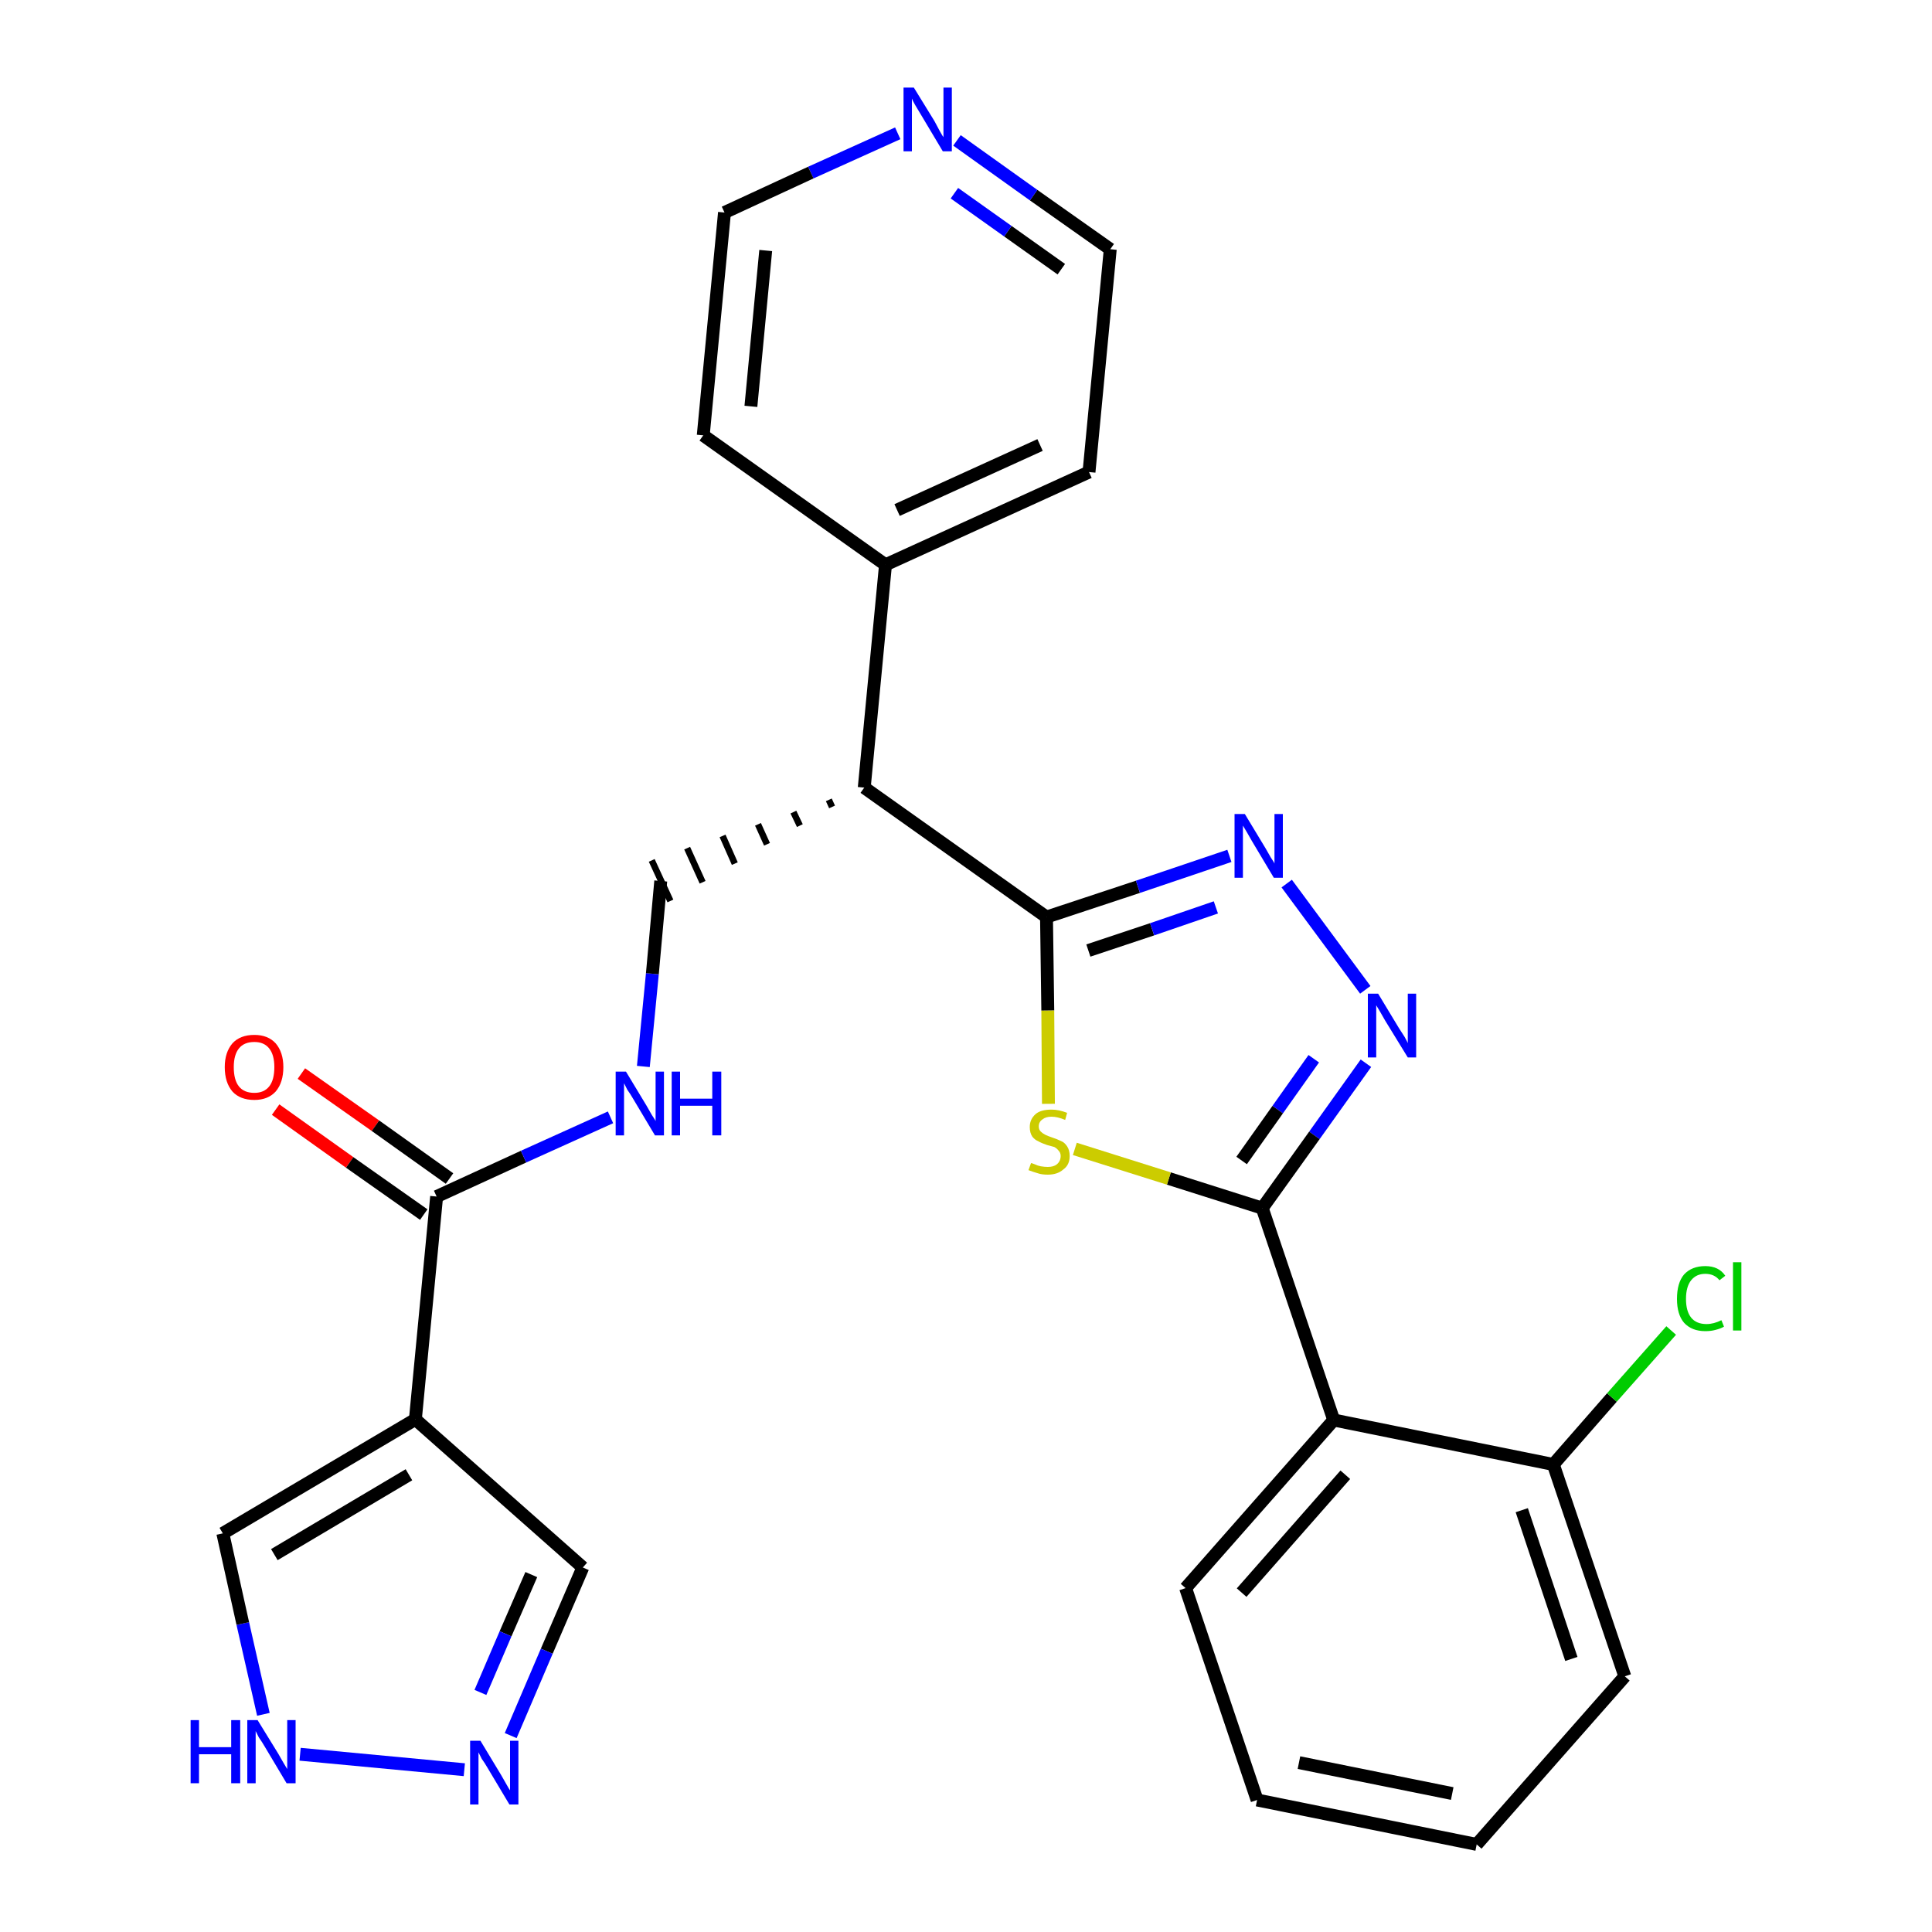 <?xml version='1.0' encoding='iso-8859-1'?>
<svg version='1.1' baseProfile='full'
              xmlns='http://www.w3.org/2000/svg'
                      xmlns:rdkit='http://www.rdkit.org/xml'
                      xmlns:xlink='http://www.w3.org/1999/xlink'
                  xml:space='preserve'
width='300px' height='300px' viewBox='0 0 300 300'>
<!-- END OF HEADER -->
<path class='bond-0 atom-0 atom-1' d='M 42.8,172.3 L 54.3,180.5' style='fill:none;fill-rule:evenodd;stroke:#FF0000;stroke-width:2.0px;stroke-linecap:butt;stroke-linejoin:miter;stroke-opacity:1' />
<path class='bond-0 atom-0 atom-1' d='M 54.3,180.5 L 65.8,188.6' style='fill:none;fill-rule:evenodd;stroke:#000000;stroke-width:2.0px;stroke-linecap:butt;stroke-linejoin:miter;stroke-opacity:1' />
<path class='bond-0 atom-0 atom-1' d='M 46.8,166.7 L 58.3,174.8' style='fill:none;fill-rule:evenodd;stroke:#FF0000;stroke-width:2.0px;stroke-linecap:butt;stroke-linejoin:miter;stroke-opacity:1' />
<path class='bond-0 atom-0 atom-1' d='M 58.3,174.8 L 69.8,183.0' style='fill:none;fill-rule:evenodd;stroke:#000000;stroke-width:2.0px;stroke-linecap:butt;stroke-linejoin:miter;stroke-opacity:1' />
<path class='bond-1 atom-1 atom-2' d='M 67.8,185.8 L 81.3,179.6' style='fill:none;fill-rule:evenodd;stroke:#000000;stroke-width:2.0px;stroke-linecap:butt;stroke-linejoin:miter;stroke-opacity:1' />
<path class='bond-1 atom-1 atom-2' d='M 81.3,179.6 L 94.8,173.5' style='fill:none;fill-rule:evenodd;stroke:#0000FF;stroke-width:2.0px;stroke-linecap:butt;stroke-linejoin:miter;stroke-opacity:1' />
<path class='bond-22 atom-1 atom-23' d='M 67.8,185.8 L 64.5,220.4' style='fill:none;fill-rule:evenodd;stroke:#000000;stroke-width:2.0px;stroke-linecap:butt;stroke-linejoin:miter;stroke-opacity:1' />
<path class='bond-2 atom-2 atom-3' d='M 99.9,165.6 L 101.3,151.2' style='fill:none;fill-rule:evenodd;stroke:#0000FF;stroke-width:2.0px;stroke-linecap:butt;stroke-linejoin:miter;stroke-opacity:1' />
<path class='bond-2 atom-2 atom-3' d='M 101.3,151.2 L 102.6,136.8' style='fill:none;fill-rule:evenodd;stroke:#000000;stroke-width:2.0px;stroke-linecap:butt;stroke-linejoin:miter;stroke-opacity:1' />
<path class='bond-3 atom-4 atom-3' d='M 128.7,124.2 L 129.2,125.3' style='fill:none;fill-rule:evenodd;stroke:#000000;stroke-width:1.0px;stroke-linecap:butt;stroke-linejoin:miter;stroke-opacity:1' />
<path class='bond-3 atom-4 atom-3' d='M 123.2,126.1 L 124.2,128.2' style='fill:none;fill-rule:evenodd;stroke:#000000;stroke-width:1.0px;stroke-linecap:butt;stroke-linejoin:miter;stroke-opacity:1' />
<path class='bond-3 atom-4 atom-3' d='M 117.7,128.0 L 119.1,131.1' style='fill:none;fill-rule:evenodd;stroke:#000000;stroke-width:1.0px;stroke-linecap:butt;stroke-linejoin:miter;stroke-opacity:1' />
<path class='bond-3 atom-4 atom-3' d='M 112.2,129.8 L 114.1,134.1' style='fill:none;fill-rule:evenodd;stroke:#000000;stroke-width:1.0px;stroke-linecap:butt;stroke-linejoin:miter;stroke-opacity:1' />
<path class='bond-3 atom-4 atom-3' d='M 106.7,131.7 L 109.1,137.0' style='fill:none;fill-rule:evenodd;stroke:#000000;stroke-width:1.0px;stroke-linecap:butt;stroke-linejoin:miter;stroke-opacity:1' />
<path class='bond-3 atom-4 atom-3' d='M 101.2,133.6 L 104.1,139.9' style='fill:none;fill-rule:evenodd;stroke:#000000;stroke-width:1.0px;stroke-linecap:butt;stroke-linejoin:miter;stroke-opacity:1' />
<path class='bond-4 atom-4 atom-5' d='M 134.2,122.3 L 137.5,87.7' style='fill:none;fill-rule:evenodd;stroke:#000000;stroke-width:2.0px;stroke-linecap:butt;stroke-linejoin:miter;stroke-opacity:1' />
<path class='bond-10 atom-4 atom-11' d='M 134.2,122.3 L 162.5,142.4' style='fill:none;fill-rule:evenodd;stroke:#000000;stroke-width:2.0px;stroke-linecap:butt;stroke-linejoin:miter;stroke-opacity:1' />
<path class='bond-5 atom-5 atom-6' d='M 137.5,87.7 L 169.1,73.3' style='fill:none;fill-rule:evenodd;stroke:#000000;stroke-width:2.0px;stroke-linecap:butt;stroke-linejoin:miter;stroke-opacity:1' />
<path class='bond-5 atom-5 atom-6' d='M 139.3,79.2 L 161.5,69.1' style='fill:none;fill-rule:evenodd;stroke:#000000;stroke-width:2.0px;stroke-linecap:butt;stroke-linejoin:miter;stroke-opacity:1' />
<path class='bond-27 atom-10 atom-5' d='M 109.2,67.6 L 137.5,87.7' style='fill:none;fill-rule:evenodd;stroke:#000000;stroke-width:2.0px;stroke-linecap:butt;stroke-linejoin:miter;stroke-opacity:1' />
<path class='bond-6 atom-6 atom-7' d='M 169.1,73.3 L 172.4,38.7' style='fill:none;fill-rule:evenodd;stroke:#000000;stroke-width:2.0px;stroke-linecap:butt;stroke-linejoin:miter;stroke-opacity:1' />
<path class='bond-7 atom-7 atom-8' d='M 172.4,38.7 L 160.5,30.3' style='fill:none;fill-rule:evenodd;stroke:#000000;stroke-width:2.0px;stroke-linecap:butt;stroke-linejoin:miter;stroke-opacity:1' />
<path class='bond-7 atom-7 atom-8' d='M 160.5,30.3 L 148.6,21.8' style='fill:none;fill-rule:evenodd;stroke:#0000FF;stroke-width:2.0px;stroke-linecap:butt;stroke-linejoin:miter;stroke-opacity:1' />
<path class='bond-7 atom-7 atom-8' d='M 164.8,41.8 L 156.5,35.9' style='fill:none;fill-rule:evenodd;stroke:#000000;stroke-width:2.0px;stroke-linecap:butt;stroke-linejoin:miter;stroke-opacity:1' />
<path class='bond-7 atom-7 atom-8' d='M 156.5,35.9 L 148.2,30.0' style='fill:none;fill-rule:evenodd;stroke:#0000FF;stroke-width:2.0px;stroke-linecap:butt;stroke-linejoin:miter;stroke-opacity:1' />
<path class='bond-8 atom-8 atom-9' d='M 139.4,20.7 L 125.9,26.8' style='fill:none;fill-rule:evenodd;stroke:#0000FF;stroke-width:2.0px;stroke-linecap:butt;stroke-linejoin:miter;stroke-opacity:1' />
<path class='bond-8 atom-8 atom-9' d='M 125.9,26.8 L 112.5,33.0' style='fill:none;fill-rule:evenodd;stroke:#000000;stroke-width:2.0px;stroke-linecap:butt;stroke-linejoin:miter;stroke-opacity:1' />
<path class='bond-9 atom-9 atom-10' d='M 112.5,33.0 L 109.2,67.6' style='fill:none;fill-rule:evenodd;stroke:#000000;stroke-width:2.0px;stroke-linecap:butt;stroke-linejoin:miter;stroke-opacity:1' />
<path class='bond-9 atom-9 atom-10' d='M 118.9,38.9 L 116.6,63.1' style='fill:none;fill-rule:evenodd;stroke:#000000;stroke-width:2.0px;stroke-linecap:butt;stroke-linejoin:miter;stroke-opacity:1' />
<path class='bond-11 atom-11 atom-12' d='M 162.5,142.4 L 176.7,137.7' style='fill:none;fill-rule:evenodd;stroke:#000000;stroke-width:2.0px;stroke-linecap:butt;stroke-linejoin:miter;stroke-opacity:1' />
<path class='bond-11 atom-11 atom-12' d='M 176.7,137.7 L 190.9,132.9' style='fill:none;fill-rule:evenodd;stroke:#0000FF;stroke-width:2.0px;stroke-linecap:butt;stroke-linejoin:miter;stroke-opacity:1' />
<path class='bond-11 atom-11 atom-12' d='M 169.0,147.6 L 178.9,144.3' style='fill:none;fill-rule:evenodd;stroke:#000000;stroke-width:2.0px;stroke-linecap:butt;stroke-linejoin:miter;stroke-opacity:1' />
<path class='bond-11 atom-11 atom-12' d='M 178.9,144.3 L 188.8,140.9' style='fill:none;fill-rule:evenodd;stroke:#0000FF;stroke-width:2.0px;stroke-linecap:butt;stroke-linejoin:miter;stroke-opacity:1' />
<path class='bond-28 atom-22 atom-11' d='M 162.8,171.4 L 162.7,156.9' style='fill:none;fill-rule:evenodd;stroke:#CCCC00;stroke-width:2.0px;stroke-linecap:butt;stroke-linejoin:miter;stroke-opacity:1' />
<path class='bond-28 atom-22 atom-11' d='M 162.7,156.9 L 162.5,142.4' style='fill:none;fill-rule:evenodd;stroke:#000000;stroke-width:2.0px;stroke-linecap:butt;stroke-linejoin:miter;stroke-opacity:1' />
<path class='bond-12 atom-12 atom-13' d='M 199.8,137.2 L 212.0,153.7' style='fill:none;fill-rule:evenodd;stroke:#0000FF;stroke-width:2.0px;stroke-linecap:butt;stroke-linejoin:miter;stroke-opacity:1' />
<path class='bond-13 atom-13 atom-14' d='M 212.1,165.1 L 204.1,176.3' style='fill:none;fill-rule:evenodd;stroke:#0000FF;stroke-width:2.0px;stroke-linecap:butt;stroke-linejoin:miter;stroke-opacity:1' />
<path class='bond-13 atom-13 atom-14' d='M 204.1,176.3 L 196.0,187.6' style='fill:none;fill-rule:evenodd;stroke:#000000;stroke-width:2.0px;stroke-linecap:butt;stroke-linejoin:miter;stroke-opacity:1' />
<path class='bond-13 atom-13 atom-14' d='M 204.0,164.4 L 198.4,172.3' style='fill:none;fill-rule:evenodd;stroke:#0000FF;stroke-width:2.0px;stroke-linecap:butt;stroke-linejoin:miter;stroke-opacity:1' />
<path class='bond-13 atom-13 atom-14' d='M 198.4,172.3 L 192.8,180.2' style='fill:none;fill-rule:evenodd;stroke:#000000;stroke-width:2.0px;stroke-linecap:butt;stroke-linejoin:miter;stroke-opacity:1' />
<path class='bond-14 atom-14 atom-15' d='M 196.0,187.6 L 207.1,220.5' style='fill:none;fill-rule:evenodd;stroke:#000000;stroke-width:2.0px;stroke-linecap:butt;stroke-linejoin:miter;stroke-opacity:1' />
<path class='bond-21 atom-14 atom-22' d='M 196.0,187.6 L 181.5,183.0' style='fill:none;fill-rule:evenodd;stroke:#000000;stroke-width:2.0px;stroke-linecap:butt;stroke-linejoin:miter;stroke-opacity:1' />
<path class='bond-21 atom-14 atom-22' d='M 181.5,183.0 L 166.9,178.4' style='fill:none;fill-rule:evenodd;stroke:#CCCC00;stroke-width:2.0px;stroke-linecap:butt;stroke-linejoin:miter;stroke-opacity:1' />
<path class='bond-15 atom-15 atom-16' d='M 207.1,220.5 L 184.1,246.6' style='fill:none;fill-rule:evenodd;stroke:#000000;stroke-width:2.0px;stroke-linecap:butt;stroke-linejoin:miter;stroke-opacity:1' />
<path class='bond-15 atom-15 atom-16' d='M 208.9,229.0 L 192.8,247.3' style='fill:none;fill-rule:evenodd;stroke:#000000;stroke-width:2.0px;stroke-linecap:butt;stroke-linejoin:miter;stroke-opacity:1' />
<path class='bond-30 atom-20 atom-15' d='M 241.2,227.4 L 207.1,220.5' style='fill:none;fill-rule:evenodd;stroke:#000000;stroke-width:2.0px;stroke-linecap:butt;stroke-linejoin:miter;stroke-opacity:1' />
<path class='bond-16 atom-16 atom-17' d='M 184.1,246.6 L 195.2,279.5' style='fill:none;fill-rule:evenodd;stroke:#000000;stroke-width:2.0px;stroke-linecap:butt;stroke-linejoin:miter;stroke-opacity:1' />
<path class='bond-17 atom-17 atom-18' d='M 195.2,279.5 L 229.3,286.4' style='fill:none;fill-rule:evenodd;stroke:#000000;stroke-width:2.0px;stroke-linecap:butt;stroke-linejoin:miter;stroke-opacity:1' />
<path class='bond-17 atom-17 atom-18' d='M 201.7,273.7 L 225.5,278.5' style='fill:none;fill-rule:evenodd;stroke:#000000;stroke-width:2.0px;stroke-linecap:butt;stroke-linejoin:miter;stroke-opacity:1' />
<path class='bond-18 atom-18 atom-19' d='M 229.3,286.4 L 252.3,260.3' style='fill:none;fill-rule:evenodd;stroke:#000000;stroke-width:2.0px;stroke-linecap:butt;stroke-linejoin:miter;stroke-opacity:1' />
<path class='bond-19 atom-19 atom-20' d='M 252.3,260.3 L 241.2,227.4' style='fill:none;fill-rule:evenodd;stroke:#000000;stroke-width:2.0px;stroke-linecap:butt;stroke-linejoin:miter;stroke-opacity:1' />
<path class='bond-19 atom-19 atom-20' d='M 244.0,257.6 L 236.3,234.5' style='fill:none;fill-rule:evenodd;stroke:#000000;stroke-width:2.0px;stroke-linecap:butt;stroke-linejoin:miter;stroke-opacity:1' />
<path class='bond-20 atom-20 atom-21' d='M 241.2,227.4 L 250.3,217.0' style='fill:none;fill-rule:evenodd;stroke:#000000;stroke-width:2.0px;stroke-linecap:butt;stroke-linejoin:miter;stroke-opacity:1' />
<path class='bond-20 atom-20 atom-21' d='M 250.3,217.0 L 259.5,206.6' style='fill:none;fill-rule:evenodd;stroke:#00CC00;stroke-width:2.0px;stroke-linecap:butt;stroke-linejoin:miter;stroke-opacity:1' />
<path class='bond-23 atom-23 atom-24' d='M 64.5,220.4 L 90.5,243.4' style='fill:none;fill-rule:evenodd;stroke:#000000;stroke-width:2.0px;stroke-linecap:butt;stroke-linejoin:miter;stroke-opacity:1' />
<path class='bond-29 atom-27 atom-23' d='M 34.6,238.1 L 64.5,220.4' style='fill:none;fill-rule:evenodd;stroke:#000000;stroke-width:2.0px;stroke-linecap:butt;stroke-linejoin:miter;stroke-opacity:1' />
<path class='bond-29 atom-27 atom-23' d='M 42.6,241.4 L 63.5,229.0' style='fill:none;fill-rule:evenodd;stroke:#000000;stroke-width:2.0px;stroke-linecap:butt;stroke-linejoin:miter;stroke-opacity:1' />
<path class='bond-24 atom-24 atom-25' d='M 90.5,243.4 L 84.9,256.4' style='fill:none;fill-rule:evenodd;stroke:#000000;stroke-width:2.0px;stroke-linecap:butt;stroke-linejoin:miter;stroke-opacity:1' />
<path class='bond-24 atom-24 atom-25' d='M 84.9,256.4 L 79.3,269.5' style='fill:none;fill-rule:evenodd;stroke:#0000FF;stroke-width:2.0px;stroke-linecap:butt;stroke-linejoin:miter;stroke-opacity:1' />
<path class='bond-24 atom-24 atom-25' d='M 82.5,244.5 L 78.5,253.7' style='fill:none;fill-rule:evenodd;stroke:#000000;stroke-width:2.0px;stroke-linecap:butt;stroke-linejoin:miter;stroke-opacity:1' />
<path class='bond-24 atom-24 atom-25' d='M 78.5,253.7 L 74.6,262.8' style='fill:none;fill-rule:evenodd;stroke:#0000FF;stroke-width:2.0px;stroke-linecap:butt;stroke-linejoin:miter;stroke-opacity:1' />
<path class='bond-25 atom-25 atom-26' d='M 72.1,274.8 L 46.6,272.4' style='fill:none;fill-rule:evenodd;stroke:#0000FF;stroke-width:2.0px;stroke-linecap:butt;stroke-linejoin:miter;stroke-opacity:1' />
<path class='bond-26 atom-26 atom-27' d='M 40.9,266.2 L 37.7,252.1' style='fill:none;fill-rule:evenodd;stroke:#0000FF;stroke-width:2.0px;stroke-linecap:butt;stroke-linejoin:miter;stroke-opacity:1' />
<path class='bond-26 atom-26 atom-27' d='M 37.7,252.1 L 34.6,238.1' style='fill:none;fill-rule:evenodd;stroke:#000000;stroke-width:2.0px;stroke-linecap:butt;stroke-linejoin:miter;stroke-opacity:1' />
<path  class='atom-0' d='M 34.9 165.7
Q 34.9 163.4, 36.1 162.0
Q 37.3 160.7, 39.5 160.7
Q 41.6 160.7, 42.8 162.0
Q 44.0 163.4, 44.0 165.7
Q 44.0 168.1, 42.8 169.5
Q 41.6 170.8, 39.5 170.8
Q 37.3 170.8, 36.1 169.5
Q 34.9 168.1, 34.9 165.7
M 39.5 169.7
Q 41.0 169.7, 41.8 168.7
Q 42.6 167.7, 42.6 165.7
Q 42.6 163.8, 41.8 162.8
Q 41.0 161.8, 39.5 161.8
Q 37.9 161.8, 37.1 162.8
Q 36.3 163.8, 36.3 165.7
Q 36.3 167.7, 37.1 168.7
Q 37.9 169.7, 39.5 169.7
' fill='#FF0000'/>
<path  class='atom-2' d='M 97.2 166.4
L 100.4 171.7
Q 100.7 172.2, 101.2 173.1
Q 101.8 174.0, 101.8 174.1
L 101.8 166.4
L 103.1 166.4
L 103.1 176.3
L 101.7 176.3
L 98.3 170.6
Q 97.9 169.9, 97.4 169.2
Q 97.0 168.4, 96.9 168.2
L 96.9 176.3
L 95.6 176.3
L 95.6 166.4
L 97.2 166.4
' fill='#0000FF'/>
<path  class='atom-2' d='M 104.3 166.4
L 105.6 166.4
L 105.6 170.6
L 110.6 170.6
L 110.6 166.4
L 112.0 166.4
L 112.0 176.3
L 110.6 176.3
L 110.6 171.7
L 105.6 171.7
L 105.6 176.3
L 104.3 176.3
L 104.3 166.4
' fill='#0000FF'/>
<path  class='atom-8' d='M 141.9 13.6
L 145.1 18.8
Q 145.4 19.4, 145.9 20.3
Q 146.4 21.2, 146.5 21.3
L 146.5 13.6
L 147.8 13.6
L 147.8 23.5
L 146.4 23.5
L 143.0 17.8
Q 142.6 17.1, 142.1 16.3
Q 141.7 15.6, 141.6 15.3
L 141.6 23.5
L 140.3 23.5
L 140.3 13.6
L 141.9 13.6
' fill='#0000FF'/>
<path  class='atom-12' d='M 193.3 126.4
L 196.5 131.7
Q 196.8 132.2, 197.3 133.1
Q 197.9 134.0, 197.9 134.1
L 197.9 126.4
L 199.2 126.4
L 199.2 136.3
L 197.8 136.3
L 194.4 130.6
Q 194.0 129.9, 193.6 129.2
Q 193.1 128.4, 193.0 128.2
L 193.0 136.3
L 191.7 136.3
L 191.7 126.4
L 193.3 126.4
' fill='#0000FF'/>
<path  class='atom-13' d='M 214.0 154.3
L 217.2 159.6
Q 217.5 160.1, 218.1 161.0
Q 218.6 161.9, 218.6 162.0
L 218.6 154.3
L 219.9 154.3
L 219.9 164.2
L 218.6 164.2
L 215.1 158.5
Q 214.7 157.8, 214.3 157.1
Q 213.8 156.3, 213.7 156.1
L 213.7 164.2
L 212.4 164.2
L 212.4 154.3
L 214.0 154.3
' fill='#0000FF'/>
<path  class='atom-21' d='M 260.4 201.7
Q 260.4 199.2, 261.5 197.9
Q 262.7 196.6, 264.8 196.6
Q 266.9 196.6, 267.9 198.1
L 267.0 198.8
Q 266.2 197.8, 264.8 197.8
Q 263.4 197.8, 262.6 198.8
Q 261.8 199.8, 261.8 201.7
Q 261.8 203.6, 262.6 204.6
Q 263.4 205.6, 265.0 205.6
Q 266.1 205.6, 267.3 205.0
L 267.7 206.0
Q 267.2 206.3, 266.4 206.5
Q 265.7 206.7, 264.8 206.7
Q 262.7 206.7, 261.5 205.4
Q 260.4 204.1, 260.4 201.7
' fill='#00CC00'/>
<path  class='atom-21' d='M 269.1 196.0
L 270.4 196.0
L 270.4 206.6
L 269.1 206.6
L 269.1 196.0
' fill='#00CC00'/>
<path  class='atom-22' d='M 160.1 180.6
Q 160.2 180.6, 160.7 180.8
Q 161.1 181.0, 161.6 181.1
Q 162.2 181.2, 162.7 181.2
Q 163.6 181.2, 164.1 180.8
Q 164.7 180.3, 164.7 179.5
Q 164.7 179.0, 164.4 178.7
Q 164.1 178.3, 163.7 178.1
Q 163.3 178.0, 162.6 177.8
Q 161.7 177.5, 161.2 177.2
Q 160.7 177.0, 160.3 176.5
Q 159.9 175.9, 159.9 175.0
Q 159.9 173.8, 160.8 173.0
Q 161.6 172.3, 163.3 172.3
Q 164.4 172.3, 165.7 172.8
L 165.4 173.9
Q 164.2 173.4, 163.3 173.4
Q 162.4 173.4, 161.9 173.8
Q 161.3 174.2, 161.3 174.9
Q 161.3 175.4, 161.6 175.7
Q 161.9 176.0, 162.3 176.2
Q 162.7 176.4, 163.3 176.6
Q 164.2 176.9, 164.8 177.2
Q 165.3 177.4, 165.7 178.0
Q 166.1 178.6, 166.1 179.5
Q 166.1 180.9, 165.1 181.6
Q 164.2 182.4, 162.7 182.4
Q 161.8 182.4, 161.2 182.2
Q 160.5 182.0, 159.7 181.7
L 160.1 180.6
' fill='#CCCC00'/>
<path  class='atom-25' d='M 74.6 270.3
L 77.8 275.6
Q 78.1 276.1, 78.6 277.0
Q 79.1 277.9, 79.2 278.0
L 79.2 270.3
L 80.5 270.3
L 80.5 280.2
L 79.1 280.2
L 75.7 274.5
Q 75.3 273.8, 74.8 273.1
Q 74.4 272.3, 74.3 272.1
L 74.3 280.2
L 73.0 280.2
L 73.0 270.3
L 74.6 270.3
' fill='#0000FF'/>
<path  class='atom-26' d='M 29.6 267.1
L 30.9 267.1
L 30.9 271.3
L 35.9 271.3
L 35.9 267.1
L 37.3 267.1
L 37.3 276.9
L 35.9 276.9
L 35.9 272.4
L 30.9 272.4
L 30.9 276.9
L 29.6 276.9
L 29.6 267.1
' fill='#0000FF'/>
<path  class='atom-26' d='M 40.0 267.1
L 43.2 272.3
Q 43.5 272.8, 44.0 273.7
Q 44.6 274.7, 44.6 274.7
L 44.6 267.1
L 45.9 267.1
L 45.9 276.9
L 44.5 276.9
L 41.1 271.2
Q 40.7 270.5, 40.2 269.8
Q 39.8 269.0, 39.7 268.8
L 39.7 276.9
L 38.4 276.9
L 38.4 267.1
L 40.0 267.1
' fill='#0000FF'/>
</svg>
